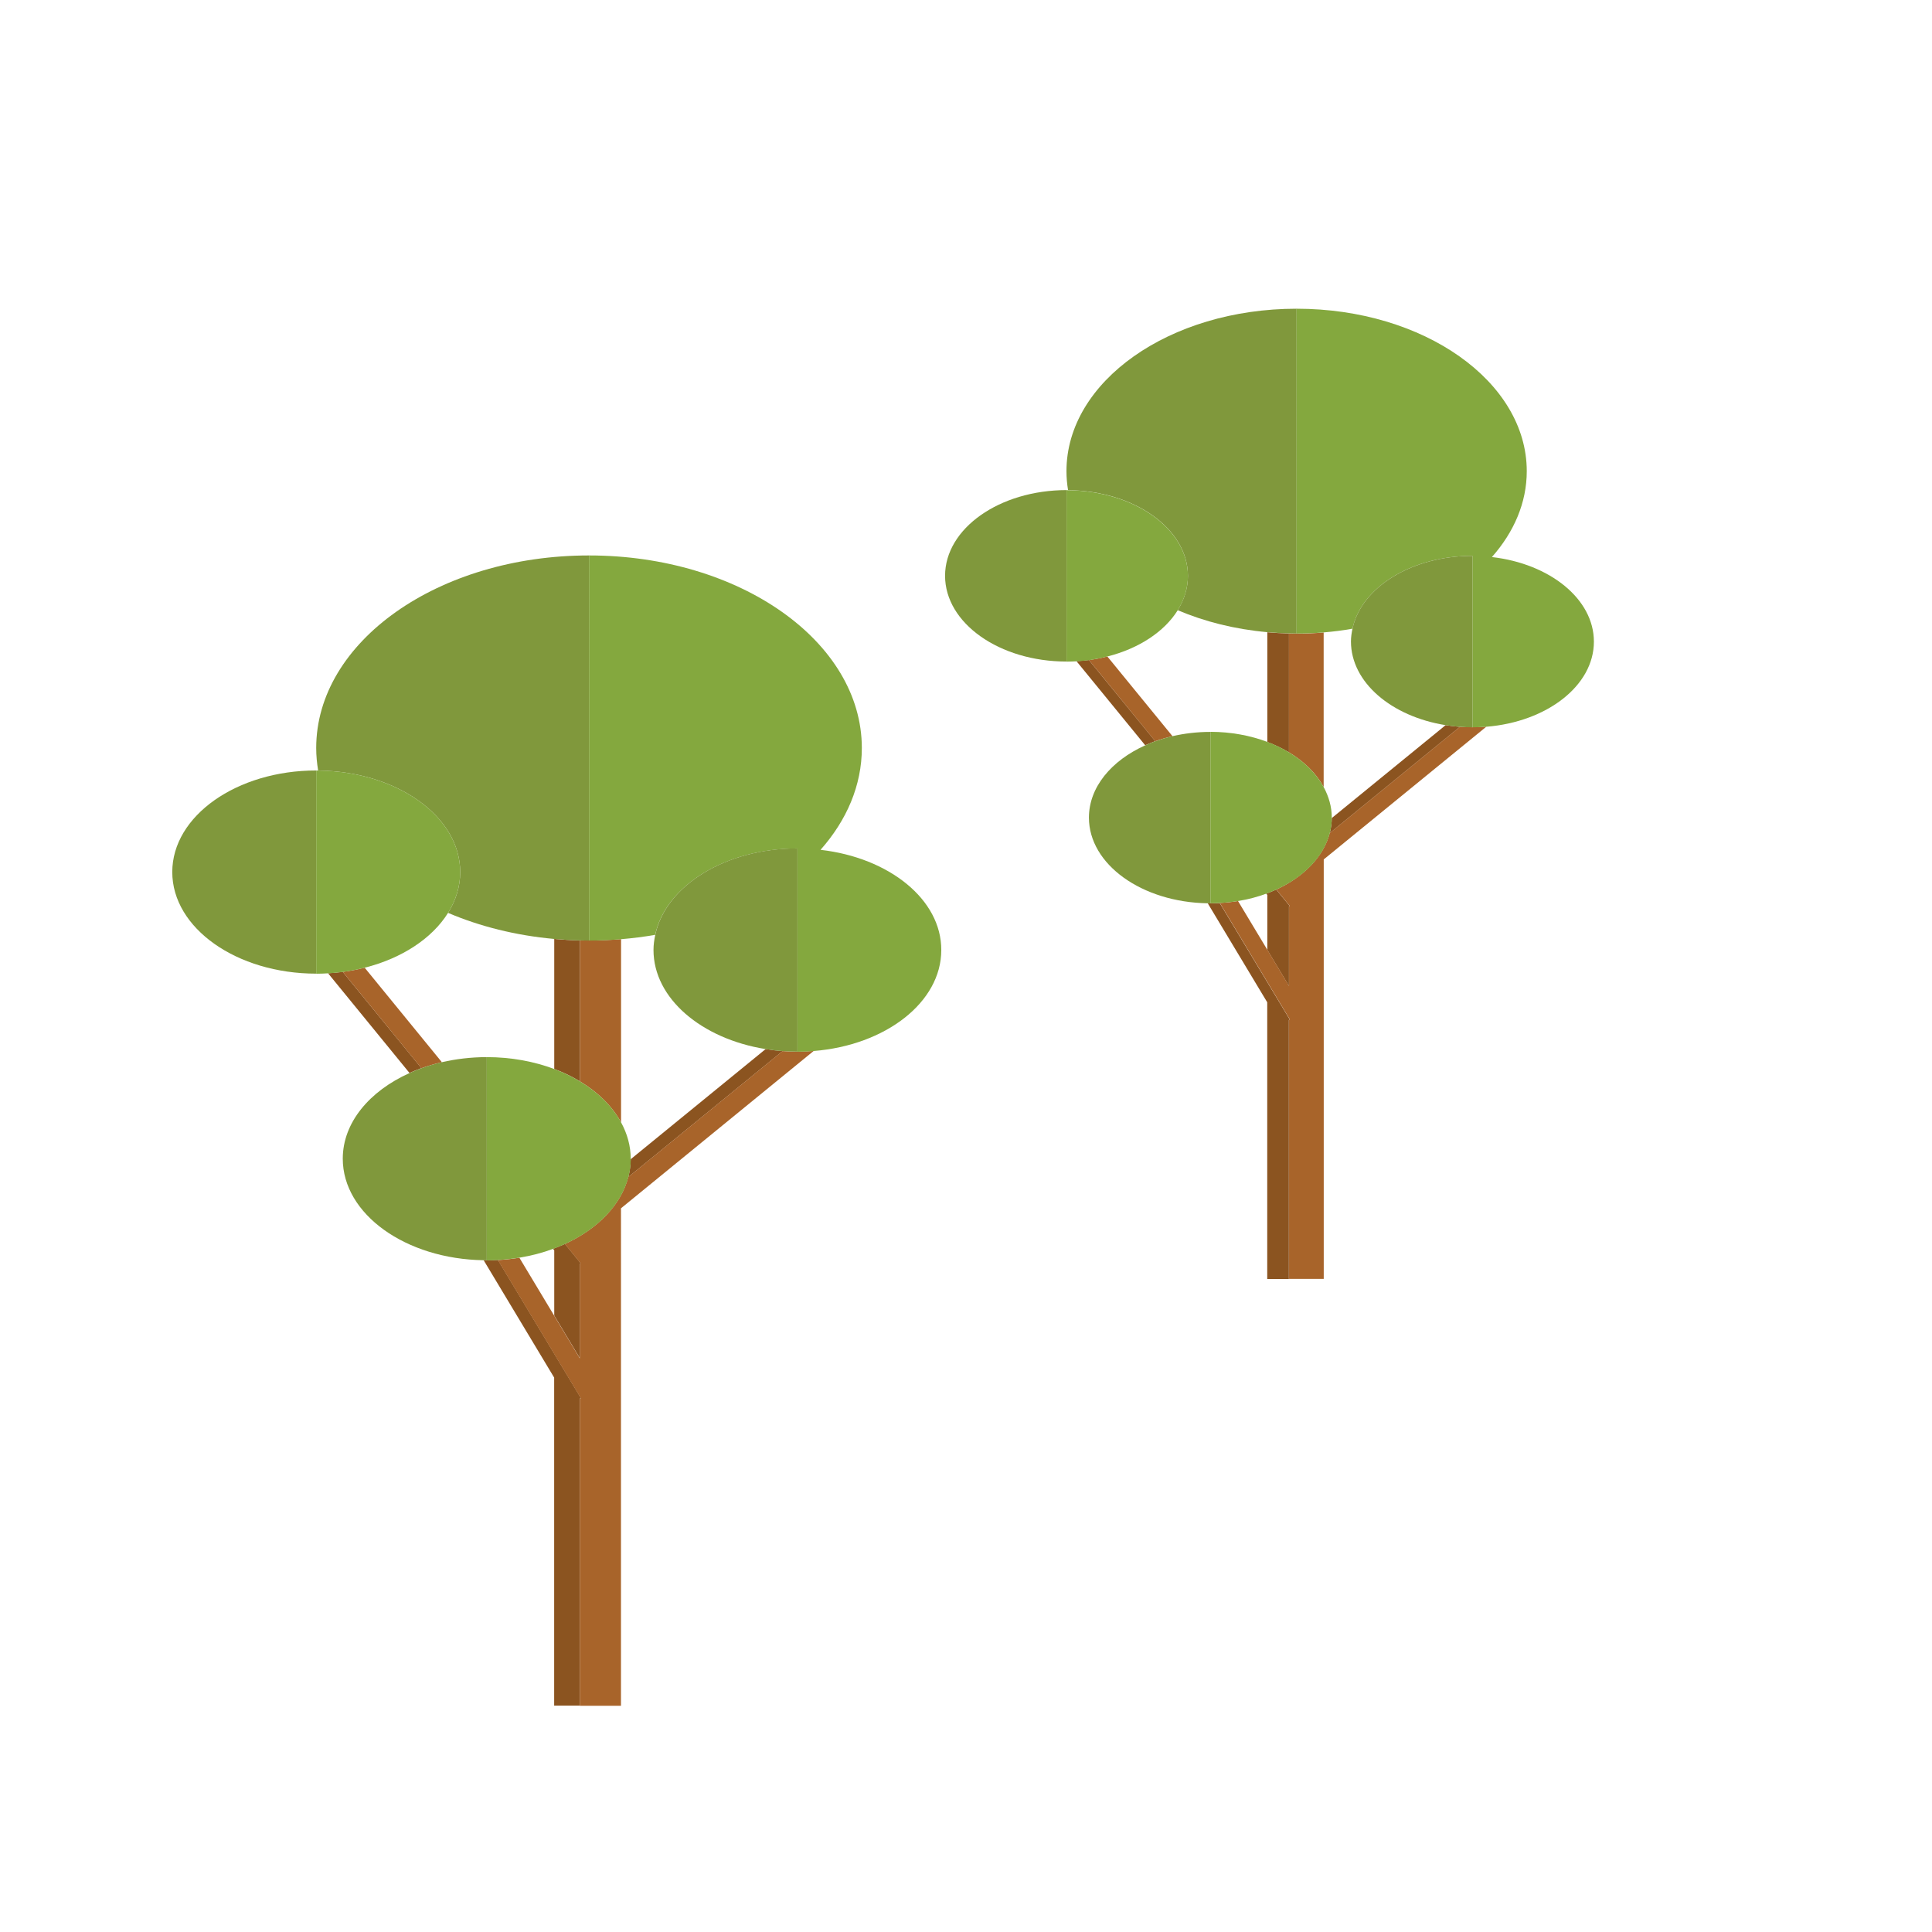 <?xml version="1.0" encoding="utf-8"?>
<!-- Generator: Adobe Illustrator 23.0.3, SVG Export Plug-In . SVG Version: 6.00 Build 0)  -->
<svg version="1.1" id="Ebene_1" xmlns="http://www.w3.org/2000/svg" xmlns:xlink="http://www.w3.org/1999/xlink" x="0px" y="0px"
	 viewBox="0 0 240 240" style="enable-background:new 0 0 240 240;" xml:space="preserve">
<style type="text/css">
	.st0{fill:none;}
	.st1{fill:#8B5420;}
	.st2{fill:#A8642A;}
	.st3{fill:#80983C;}
	.st4{fill:#84A83E;}
</style>
<g>
	<rect x="0" class="st0" width="240" height="240"/>
</g>
<g>
	<path class="st0" d="M157.3,111.01c-1.1,0.4-2.28,0.71-3.52,0.92l3.65,6.07v-6.83L157.3,111.01z"/>
	<path class="st0" d="M157.43,78.54c-4.03-0.36-7.8-1.31-11.13-2.73c-1.66,2.67-4.82,4.75-8.73,5.74l8.09,9.9
		c1.48-0.34,3.06-0.53,4.7-0.53c2.56,0,4.96,0.45,7.07,1.25V78.54z"/>
	<path class="st0" d="M165.44,101.57c0,0.02,0,0.03,0,0.05l14.14-11.54c-6.72-1.07-11.75-5.31-11.75-10.38
		c0-0.54,0.08-1.07,0.19-1.59c-1.17,0.21-2.36,0.36-3.58,0.46v19.2C165.07,98.95,165.44,100.23,165.44,101.57z"/>
	<path class="st1" d="M160.12,93.46V78.69c-0.91-0.02-1.81-0.07-2.69-0.15v13.63C158.39,92.53,159.29,92.97,160.12,93.46z"/>
	<path class="st2" d="M160.12,93.46c1.91,1.15,3.4,2.62,4.31,4.31v-19.2c-1.1,0.09-2.22,0.14-3.36,0.14c-0.32,0-0.64-0.01-0.95-0.02
		V93.46z"/>
	<path class="st1" d="M135.27,81.99c-0.51,0.07-1.02,0.11-1.55,0.14l8.54,10.45c0.4-0.18,0.82-0.35,1.25-0.51L135.27,81.99z"/>
	<path class="st1" d="M157.43,111.17V118l2.69,4.48v-9.88l0.08-0.07l-1.66-2.03c-0.4,0.18-0.82,0.36-1.25,0.51L157.43,111.17z"/>
	<path class="st2" d="M135.27,81.99l8.24,10.09c0.69-0.25,1.4-0.46,2.14-0.63l-8.09-9.9C136.82,81.74,136.06,81.89,135.27,81.99z"/>
	<path class="st1" d="M160.22,126.65l-8.7-14.47c-0.39,0.02-0.77,0.04-1.17,0.04c-0.11,0-0.21-0.01-0.32-0.01l7.39,12.3v34.37h2.69
		v-32.17L160.22,126.65z"/>
	<path class="st1" d="M165.44,101.62c0,0.64-0.1,1.26-0.25,1.87l16.17-13.2c-0.6-0.04-1.19-0.12-1.78-0.21L165.44,101.62z"/>
	<path class="st2" d="M181.35,90.29l-16.17,13.2c-0.76,2.93-3.22,5.44-6.63,7.01l1.66,2.03l-0.08,0.07v9.88l-2.69-4.48l-3.65-6.07
		c-0.73,0.12-1.49,0.2-2.26,0.24l8.7,14.47l-0.1,0.06v32.17h4.31v-52.11l20.2-16.49c-0.56,0.05-1.14,0.07-1.72,0.07
		C182.38,90.35,181.86,90.33,181.35,90.29z"/>
	<path class="st3" d="M147.57,71.53c0,1.52-0.46,2.96-1.27,4.27c3.33,1.42,7.1,2.37,11.13,2.73c0.89,0.08,1.78,0.13,2.69,0.15
		c0.32,0.01,0.63,0.02,0.95,0.02V38.35c-15.79,0-28.59,9.03-28.59,20.18c0,0.8,0.07,1.59,0.2,2.36
		C140.93,60.97,147.57,65.7,147.57,71.53z"/>
	<path class="st4" d="M185.33,69.2c2.74-3.1,4.33-6.75,4.33-10.67c0-11.14-12.8-20.18-28.59-20.18v40.35c1.14,0,2.26-0.05,3.36-0.14
		c1.22-0.1,2.41-0.25,3.58-0.46c1.09-5.12,7.34-9.05,14.9-9.05v21.3c0.58,0,1.15-0.03,1.72-0.07c7.52-0.6,13.37-5.1,13.37-10.57
		C198,74.4,192.51,70.02,185.33,69.2z"/>
	<path class="st3" d="M179.57,90.08c0.58,0.09,1.17,0.17,1.78,0.21c0.51,0.04,1.04,0.06,1.56,0.06v-21.3
		c-7.56,0-13.81,3.93-14.9,9.05c-0.11,0.52-0.19,1.05-0.19,1.59C167.83,84.77,172.85,89,179.57,90.08z"/>
	<path class="st3" d="M117.4,71.53c0,5.88,6.75,10.65,15.09,10.65v-21.3C124.15,60.89,117.4,65.65,117.4,71.53z"/>
	<path class="st4" d="M137.57,81.55c3.91-0.99,7.07-3.08,8.73-5.74c0.81-1.31,1.27-2.75,1.27-4.27c0-5.83-6.65-10.56-14.88-10.64
		c-0.07,0-0.13-0.01-0.2-0.01v21.3c0.42,0,0.83-0.02,1.24-0.04c0.52-0.03,1.04-0.08,1.55-0.14
		C136.06,81.89,136.82,81.74,137.57,81.55z"/>
	<path class="st3" d="M150.35,90.92c-1.64,0-3.22,0.19-4.7,0.53c-0.74,0.17-1.46,0.39-2.14,0.63c-0.43,0.15-0.85,0.32-1.25,0.51
		c-4.2,1.89-6.99,5.2-6.99,8.98c0,5.81,6.59,10.52,14.77,10.64c0.11,0,0.21,0.01,0.32,0.01V90.92z"/>
	<path class="st4" d="M165.44,101.57c0-1.34-0.37-2.62-1.01-3.8c-0.91-1.68-2.4-3.16-4.31-4.31c-0.83-0.5-1.73-0.93-2.69-1.3
		c-2.11-0.79-4.52-1.25-7.07-1.25v21.3c0.39,0,0.78-0.02,1.17-0.04c0.77-0.04,1.52-0.12,2.26-0.24c1.24-0.2,2.42-0.51,3.52-0.92
		c0.43-0.16,0.84-0.33,1.25-0.51c3.42-1.56,5.88-4.08,6.63-7.01c0.16-0.61,0.25-1.23,0.25-1.87
		C165.44,101.6,165.44,101.59,165.44,101.57z"/>
</g>
<g>
	<path class="st0" d="M78.35,143.94c0,0.02,0,0.04,0,0.06l16.76-13.68c-7.97-1.27-13.92-6.29-13.92-12.3c0-0.64,0.09-1.27,0.22-1.89
		c-1.38,0.24-2.8,0.42-4.24,0.54v22.77C77.92,140.83,78.35,142.35,78.35,143.94z"/>
	<path class="st0" d="M68.7,155.14c-1.31,0.48-2.7,0.84-4.17,1.09l4.32,7.19v-8.1L68.7,155.14z"/>
	<path class="st0" d="M68.85,116.64c-4.78-0.43-9.25-1.56-13.19-3.24c-1.97,3.16-5.72,5.64-10.35,6.81l9.59,11.74
		c1.75-0.41,3.62-0.63,5.57-0.63c3.03,0,5.88,0.54,8.39,1.48V116.64z"/>
	<path class="st1" d="M72.04,134.33v-17.51c-1.08-0.02-2.14-0.09-3.19-0.18v16.15C70,133.22,71.06,133.74,72.04,134.33z"/>
	<path class="st2" d="M72.04,134.33c2.26,1.36,4.03,3.11,5.11,5.1v-22.77c-1.31,0.11-2.63,0.17-3.98,0.17
		c-0.38,0-0.75-0.01-1.13-0.02V134.33z"/>
	<path class="st1" d="M42.58,120.73c-0.6,0.08-1.21,0.14-1.83,0.17l10.12,12.39c0.48-0.22,0.97-0.42,1.48-0.6L42.58,120.73z"/>
	<path class="st1" d="M68.85,155.32v8.1l3.19,5.31v-11.72l0.1-0.08l-1.96-2.41c-0.48,0.22-0.97,0.42-1.48,0.61L68.85,155.32z"/>
	<path class="st2" d="M42.58,120.73l9.77,11.97c0.81-0.29,1.66-0.55,2.54-0.75l-9.59-11.74C44.43,120.43,43.52,120.61,42.58,120.73z
		"/>
	<path class="st1" d="M72.16,173.67l-10.31-17.16c-0.46,0.02-0.92,0.05-1.39,0.05c-0.13,0-0.25-0.01-0.38-0.01l8.76,14.58v40.75
		h3.19v-38.14L72.16,173.67z"/>
	<path class="st1" d="M78.35,144c-0.01,0.76-0.12,1.5-0.3,2.22l19.17-15.65c-0.72-0.05-1.42-0.14-2.11-0.25L78.35,144z"/>
	<path class="st2" d="M97.21,130.57l-19.17,15.65c-0.9,3.48-3.81,6.45-7.87,8.31l1.96,2.41l-0.1,0.08v11.72l-3.19-5.31l-4.32-7.19
		c-0.87,0.14-1.76,0.24-2.68,0.29l10.31,17.16l-0.12,0.07v38.14h5.11V150.1l23.94-19.55c-0.67,0.05-1.35,0.09-2.03,0.09
		C98.44,130.64,97.82,130.61,97.21,130.57z"/>
	<path class="st3" d="M57.17,108.33c0,1.8-0.54,3.51-1.51,5.07c3.94,1.68,8.41,2.81,13.19,3.24c1.05,0.09,2.12,0.16,3.19,0.18
		c0.38,0.01,0.75,0.02,1.13,0.02V69c-18.72,0-33.89,10.71-33.89,23.92c0,0.95,0.09,1.88,0.24,2.8
		C49.29,95.81,57.17,101.42,57.17,108.33z"/>
	<path class="st4" d="M101.93,105.57c3.25-3.67,5.13-8,5.13-12.65C107.06,79.71,91.89,69,73.17,69v47.84c1.35,0,2.68-0.06,3.98-0.17
		c1.44-0.12,2.86-0.3,4.24-0.54c1.29-6.07,8.7-10.73,17.66-10.73v25.25c0.69,0,1.37-0.03,2.03-0.09
		c8.92-0.71,15.85-6.05,15.85-12.54C116.95,111.73,110.44,106.54,101.93,105.57z"/>
	<path class="st3" d="M95.1,130.32c0.69,0.11,1.39,0.2,2.11,0.25c0.61,0.04,1.23,0.07,1.85,0.07v-25.25
		c-8.96,0-16.37,4.66-17.66,10.73c-0.13,0.62-0.22,1.24-0.22,1.89C81.18,124.02,87.14,129.04,95.1,130.32z"/>
	<path class="st3" d="M21.4,108.33c0,6.97,8.01,12.62,17.88,12.62V95.71C29.41,95.71,21.4,101.36,21.4,108.33z"/>
	<path class="st4" d="M45.31,120.21c4.63-1.17,8.38-3.65,10.35-6.81c0.96-1.55,1.51-3.26,1.51-5.07c0-6.91-7.88-12.52-17.65-12.61
		c-0.08,0-0.16-0.01-0.24-0.01v25.25c0.49,0,0.98-0.02,1.47-0.05c0.62-0.04,1.23-0.09,1.83-0.17
		C43.52,120.61,44.43,120.43,45.31,120.21z"/>
	<path class="st3" d="M60.46,131.32c-1.95,0-3.82,0.23-5.57,0.63c-0.88,0.2-1.73,0.46-2.54,0.75c-0.51,0.18-1,0.38-1.48,0.6
		c-4.98,2.24-8.29,6.16-8.29,10.64c0,6.88,7.81,12.47,17.51,12.61c0.13,0,0.25,0.01,0.38,0.01V131.32z"/>
	<path class="st4" d="M78.35,143.94c0-1.59-0.43-3.1-1.19-4.5c-1.08-1.99-2.85-3.74-5.11-5.1c-0.98-0.59-2.05-1.11-3.19-1.54
		c-2.5-0.94-5.35-1.48-8.39-1.48v25.25c0.47,0,0.93-0.02,1.39-0.05c0.91-0.05,1.81-0.15,2.68-0.29c1.47-0.24,2.87-0.61,4.17-1.09
		c0.51-0.19,1-0.39,1.48-0.61c4.05-1.85,6.96-4.83,7.87-8.31c0.19-0.72,0.3-1.46,0.3-2.22C78.35,143.98,78.35,143.96,78.35,143.94z"
		/>
</g>
</svg>
